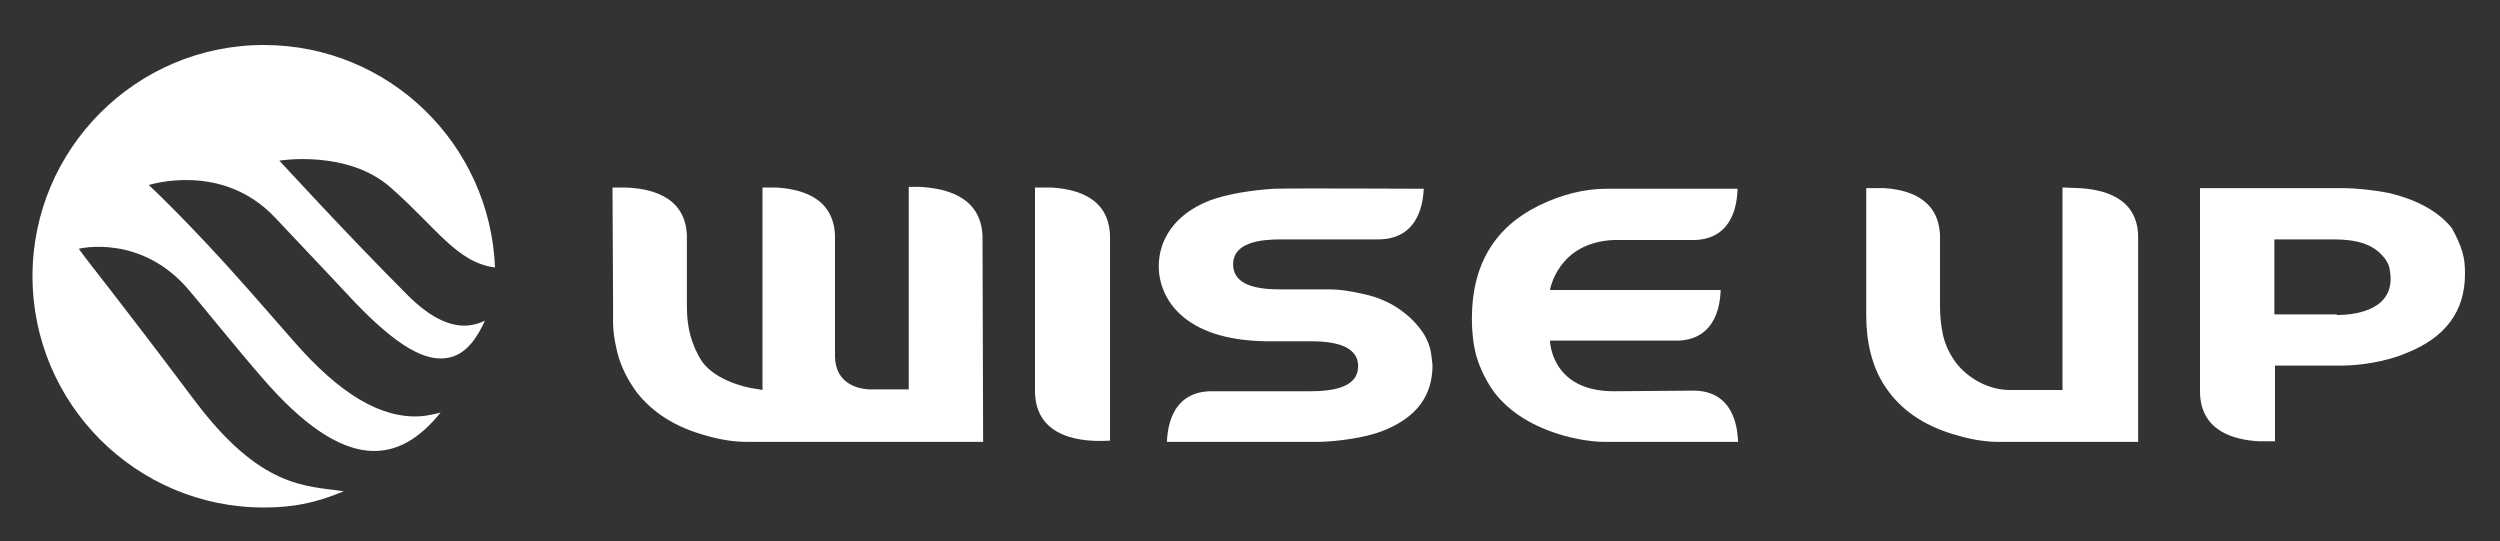 <?xml version="1.0" encoding="utf-8"?>
<!-- Generator: Adobe Illustrator 27.9.0, SVG Export Plug-In . SVG Version: 6.00 Build 0)  -->
<svg version="1.1" id="Layer_1" xmlns="http://www.w3.org/2000/svg" xmlns:xlink="http://www.w3.org/1999/xlink" x="0px" y="0px"
	 viewBox="0 0 400 86.6" style="enable-background:new 0 0 400 86.6;" xml:space="preserve">
<rect x="0" y="0" width="400" height="86.6" fill="#333333" stroke="none"/>
<style type="text/css">
	.st0{fill-rule:evenodd;clip-rule:evenodd;fill:#FFFFFF;}
</style>
<path id="path2-9" class="st0" d="M165.6,62.9l0-32.9h2.5c3.6,0.2,9.3,1.3,9.5,7.7l0,32.8C175.5,70.6,165.9,71.2,165.6,62.9
	L165.6,62.9z M227.3,52.7c0.7,0.9,1.2,1.9,1.5,3c0.2,0.8,0.3,1.7,0.4,2.7c0,4.8-2.4,8.4-8.1,10.6c-2.9,1.1-7.1,1.6-9.9,1.7l-24.5,0
	c0.1-1.4,0.3-7.9,6.9-8.1h16c3.9,0,7.7-0.7,7.7-4c0-3.5-4.3-4-7.7-4h-7.1c-13.4-0.2-17.1-7.1-17.1-12c0-4.2,2.5-8.3,8.1-10.5
	c2.9-1.1,7-1.7,10.4-1.9c3.4-0.1,22.8,0,23.9,0c-0.1,1.5-0.4,7.9-7,8.1H205c-3.4,0-7.7,0.5-7.7,4c0,3.3,3.7,4,7.5,4
	c0.6,0,1.3,0,1.9,0h5.8c2.1,0,3.7,0.3,5.9,0.8C222.5,48,225.5,50.3,227.3,52.7L227.3,52.7z M271.2,62.5c6.7,0.2,6.8,6.9,6.9,8.2
	h-21.2c-1.9,0-4.1-0.3-6.7-1c-4.9-1.4-8.6-3.7-11.1-6.9c-1.3-1.8-2.3-3.8-2.9-5.9c-0.5-1.9-0.7-3.9-0.7-5.9
	c0-8.6,3.6-14.6,10.7-18.1c3.7-1.8,7.3-2.7,10.9-2.7h20.9v0.3c-0.1,1.7-0.5,7.6-6.7,7.9h-13.1c-9,0.4-10.2,8-10.2,8h27.3v0.2
	c-0.1,1.7-0.5,7.6-6.7,7.9h-20.6c0,0,0.1,8.1,10.2,8.1L271.2,62.5z M332.7,30.1c3.5,0.2,9.1,1.3,9.4,7.4l0,33.2h-22.3
	c-1.9,0-4.1-0.3-6.5-1c-4.8-1.3-8.5-3.6-11-6.9c-1.4-1.8-2.4-3.9-3-6.3c-0.5-2-0.7-4-0.7-6l0-20.4l2.8,0c3.6,0.2,8.8,1.5,9,7.6
	l0,11.3c0,1.8,0.2,3.3,0.5,4.7c0.4,1.7,1.2,3.2,2.1,4.4c1.4,1.8,4.4,4.2,8.4,4.3h8.6l0-32.4L332.7,30.1z M373.9,50.4
	c2.1,0,8.6-0.4,8.6-5.8c0-0.6-0.1-1.2-0.2-1.8c-0.2-0.7-0.6-1.4-1.2-2c-1.6-1.7-3.9-2.5-7.8-2.5h-9.4l0,12H373.9z M394,40.4
	c0.3,1,0.4,2.1,0.4,3.4c0,6-3.1,10.2-9.4,12.7c-3.3,1.4-7.5,2-10.5,2h-10.5l0,12.1l-2.6,0c-3.6-0.2-9.2-1.4-9.4-7.7l0-32.8h22.9
	c1.9,0,5,0.3,7.4,0.8c4.6,1.1,7.9,3,10,5.6C393,37.8,393.6,39,394,40.4L394,40.4z M31,63.9c10.7,14.3,17.9,13.8,24,14.7
	c-4.3,1.8-7.9,2.6-12.8,2.6c-20.4,0-37-16.6-37-37c0-20.4,16.6-37,37-37c20,0,36.2,15.8,37,35.6C73.1,42,69.9,36.5,62.5,30
	c-6.9-6.1-17.8-4.3-17.8-4.3s10.9,11.9,20.5,21.5c3.3,3.3,6.3,4.9,9.1,4.9c1.1,0,2.3-0.3,3.3-0.8c-1.2,2.6-2.9,5.3-5.7,5.9
	c-3.8,0.9-8.5-2-14.9-8.6c0,0-5.6-6-13-13.8c-8.5-9-20.1-5.2-20.2-5.2c0,0,6.5,6,16.1,16.9l7.1,8.1C54.4,63.1,61,67,67.3,66.6
	c1.1-0.1,2.1-0.3,3.2-0.6c-6.6,8.2-15.2,9.9-28.5-5.5c-3.6-4.1-10.8-13-11.7-14c-7.7-9.2-17.7-6.7-17.7-6.7
	C14.9,43,17.4,45.8,31,63.9L31,63.9z M157.2,37.7l0.1,33h-37.8c-1.9,0-4.1-0.3-6.5-1c-4.8-1.3-8.5-3.6-11.1-6.9
	c-1.4-1.9-2.5-4-3.1-6.3c-0.5-2-0.8-4-0.7-6L98,30l0.4,0l1.5,0c3.5,0.1,9.7,1,10,7.6l0,11.4c0,1.8,0.2,3.4,0.6,4.8
	c0.4,1.4,1,2.8,1.8,4c1.8,2.6,5.9,4.1,9.2,4.5l0.5,0.1l0-32.4h2.1c3.6,0.2,9.2,1.3,9.5,7.6l0,19.5c0.1,4.4,3.8,5.1,5.4,5.2h6.4
	l0-32.4c0.1,0,0.2,0,0.3,0l1.5,0C150.7,30.1,156.9,31.1,157.2,37.7L157.2,37.7z"/>
</svg>
